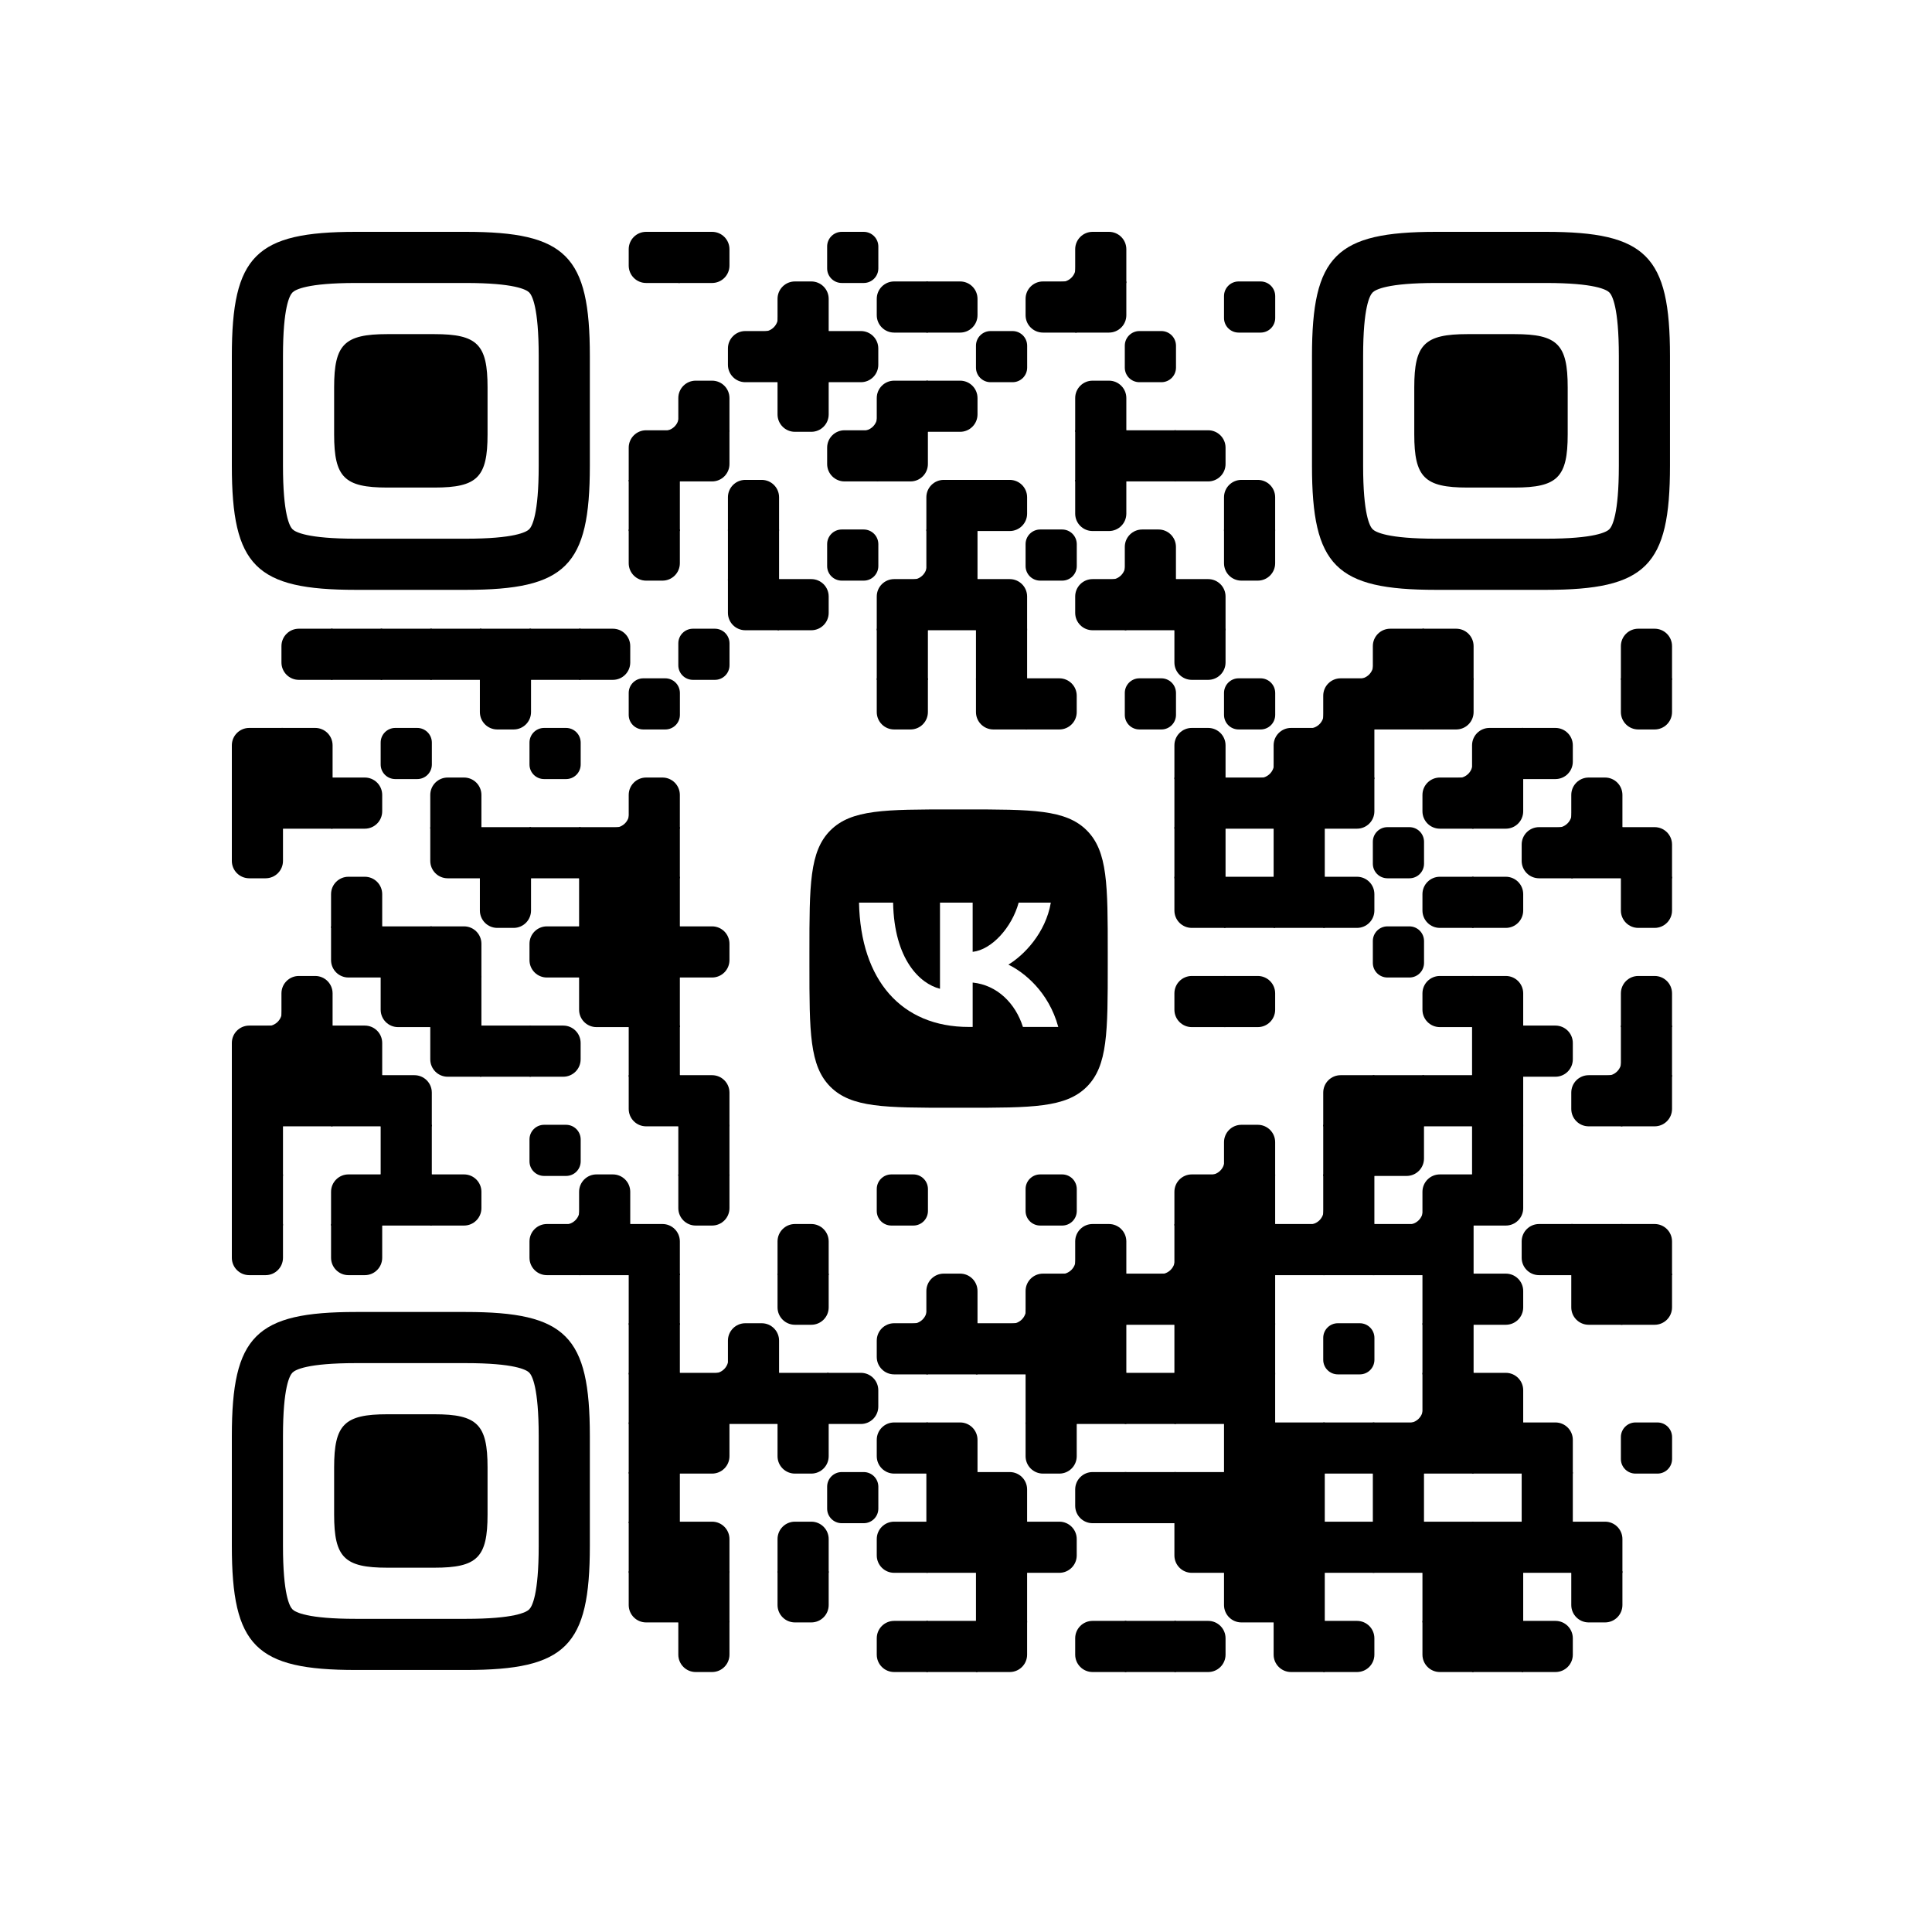 <?xml version="1.0" standalone="no"?>
<svg width="250" height="250" viewBox="0 0 250 250" xmlns="http://www.w3.org/2000/svg" xmlns:xlink="http://www.w3.org/1999/xlink">
        <defs>
          <clipPath id="main-mask-3107861">
            <rect x="0" y="0" width="250" height="250" rx="10"/>
          </clipPath>
          <clipPath id="avatar-mask-3107861">
            <circle cx="125" cy="60" r="28" fill="#000"/>
          </clipPath>
          
          
          <g id="qr-3107861">
  <svg version="1.1" viewBox="0 0 2871 2871" width="190px" height="190px" class="qr-code" xml:space="preserve" xmlns="http://www.w3.org/2000/svg" xmlns:xlink="http://www.w3.org/1999/xlink">
    <defs>
      <rect id="rect-3107861" width="100" height="100" fill="#000000"/>
      <path id="empty-3107861" d="M0,28.6v42.9C0,87.3,12.8,100,28.6,100h42.9c15.9,0,28.6-12.8,28.6-28.6V28.6C100,12.7,87.2,0,71.4,0H28.6 C12.8,0,0,12.8,0,28.6z" fill="#000000"/>
      <path id="b-3107861" d="M0,0 L66,0 C84.778,-3.44940413e-15 100,15.222 100,34 L100,66 C100,84.778 84.778,100 66,100 L0,100 L0,0 Z" transform="rotate(-90 50 50)" fill="#000000"/>
      <path id="r-3107861" d="M0,0 L66,0 C84.778,-3.44940413e-15 100,15.222 100,34 L100,66 C100,84.778 84.778,100 66,100 L0,100 L0,0 Z" transform="rotate(-180 50 50)" fill="#000000"/>
      <path id="l-3107861" d="M0,0 L66,0 C84.778,-3.44940413e-15 100,15.222 100,34 L100,66 C100,84.778 84.778,100 66,100 L0,100 L0,0 Z" fill="#000000"/>
      <path id="t-3107861" d="M0,0 L66,0 C84.778,-3.44940413e-15 100,15.222 100,34 L100,66 C100,84.778 84.778,100 66,100 L0,100 L0,0 Z" transform="rotate(90 50 50)" fill="#000000"/>
      <path id="l-3107861" d="M0,0 L100,0 L100,66 C100,84.778 84.778,100 66,100 L0,100 L0,0 Z" transform="rotate(-90 50 50)" fill="#000000"/>
      <path id="lt-3107861" d="M0,0 L100,0 L100,66 C100,84.778 84.778,100 66,100 L0,100 L0,0 Z" fill="#000000"/>
      <path id="lb-3107861" d="M0,0 L100,0 L100,66 C100,84.778 84.778,100 66,100 L0,100 L0,0 Z" transform="rotate(-90 50 50)" fill="#000000"/>
      <path id="rb-3107861" d="M0,0 L100,0 L100,66 C100,84.778 84.778,100 66,100 L0,100 L0,0 Z" transform="rotate(-180 50 50)" fill="#000000"/>
      <path id="rt-3107861" d="M0,0 L100,0 L100,66 C100,84.778 84.778,100 66,100 L0,100 L0,0 Z" transform="rotate(90 50 50)" fill="#000000"/>
      <path id="n_lt-3107861" d="M30.5,2V0H0v30.5h2C2,14.7,14.8,2,30.5,2z" fill="#000000"/>
      <path id="n_lb-3107861" d="M2,69.5H0V100h30.5v-2C14.7,98,2,85.2,2,69.5z" fill="#000000"/>
      <path id="n_rt-3107861" d="M98,30.5h2V0H69.5v2C85.3,2,98,14.8,98,30.5z" fill="#000000"/>
      <path id="n_rb-3107861" d="M69.5,98v2H100V69.5h-2C98,85.3,85.2,98,69.5,98z" fill="#000000"/>
      <path id="point-3107861" fill="#000000" d="M600.002,457.329 L600.002,242.658 C600.002,147.372 587.04,124.123 581.465,118.535 C575.877,112.96 552.628,99.998 457.329,99.998 L242.671,99.998 C147.372,99.998 124.123,112.96 118.548,118.535 C112.973,124.123 99.998,147.372 99.998,242.658 L99.998,457.329 C99.998,552.628 112.973,575.877 118.548,581.465 C124.123,587.027 147.372,600.002 242.671,600.002 L457.329,600.002 C552.628,600.002 575.877,587.027 581.465,581.465 C587.04,575.877 600.002,552.628 600.002,457.329 Z M457.329,0 C653.338,0 700,46.662 700,242.658 C700,438.667 700,261.333 700,457.329 C700,653.338 653.338,700 457.329,700 C261.333,700 438.667,700 242.671,700 C46.662,700 0,653.338 0,457.329 C0,261.333 0,352.119 0,242.658 C0,46.662 46.662,0 242.671,0 C438.667,0 261.333,0 457.329,0 Z M395.997,200 C480.004,200 500,220.008 500,303.991 C500,387.998 500,312.002 500,395.997 C500,479.992 480.004,500 395.997,500 C312.002,500 387.998,500 304.003,500 C220.008,500 200,479.992 200,395.997 C200,312.002 200,350.906 200,303.991 C200,220.008 220.008,200 304.003,200 C387.998,200 312.002,200 395.997,200 Z"/>
      <g id="vk_logo-3107861">
        <path fill="#000000" d="M83.333 363.333C83.333 231.34 83.333 165.343 124.338 124.338C165.343 83.333 231.34              83.333 363.333 83.333H386.667C518.66 83.333 584.657 83.333 625.662 124.338C666.667 165.343              666.667 231.34 666.667 363.333V386.667C666.667 518.66 666.667 584.657 625.662 625.662C584.657              666.667 518.66 666.667 386.667 666.667H363.333C231.34 666.667 165.343 666.667 124.338 625.662C83.333              584.657 83.333 518.66 83.333 386.667V363.333Z"/>
        <path fill="#FFF" d="M394.907 508.681C263.293 508.681 183.442 417.365 180.313 265.625H246.972C249.05 377.09              299.763 424.323 338.638 434.036V265.625H402.519V361.82C440.016 357.664 479.264 313.909              492.456 265.625H555.333C545.27 325 502.543 368.754 472.353 386.803C502.566 401.395 551.177              439.593 569.926 508.681H500.815C486.222 462.498 450.476 426.728 402.542 421.872V508.681H394.907Z"/>
      </g>
      <clipPath id="logo-mask-3107861">
        <rect x="0" y="0" width="750" height="750"/>
      </clipPath>
    </defs>

    

    <g transform="translate(0,0)">
      <g transform="translate(776,0)"><use xlink:href="#r-3107861"/></g>
<g transform="translate(873,0)"><use xlink:href="#l-3107861"/></g>
<g transform="translate(1164,0)"><use xlink:href="#empty-3107861"/></g>
<g transform="translate(1552,0)"><use xlink:href="#n_rb-3107861"/></g>
<g transform="translate(1649,0)"><use xlink:href="#b-3107861"/></g>
<g transform="translate(970,97)"><use xlink:href="#n_rb-3107861"/></g>
<g transform="translate(1067,97)"><use xlink:href="#b-3107861"/></g>
<g transform="translate(1261,97)"><use xlink:href="#r-3107861"/></g>
<g transform="translate(1358,97)"><use xlink:href="#l-3107861"/></g>
<g transform="translate(1552,97)"><use xlink:href="#r-3107861"/></g>
<g transform="translate(1649,97)"><use xlink:href="#lt-3107861"/></g>
<g transform="translate(1940,97)"><use xlink:href="#empty-3107861"/></g>
<g transform="translate(970,194)"><use xlink:href="#r-3107861"/></g>
<g transform="translate(1067,194)"><use xlink:href="#rect-3107861"/></g>
<g transform="translate(1164,194)"><use xlink:href="#l-3107861"/></g>
<g transform="translate(1455,194)"><use xlink:href="#empty-3107861"/></g>
<g transform="translate(1746,194)"><use xlink:href="#empty-3107861"/></g>
<g transform="translate(776,291)"><use xlink:href="#n_rb-3107861"/></g>
<g transform="translate(873,291)"><use xlink:href="#b-3107861"/></g>
<g transform="translate(1067,291)"><use xlink:href="#t-3107861"/></g>
<g transform="translate(1164,291)"><use xlink:href="#n_rb-3107861"/></g>
<g transform="translate(1261,291)"><use xlink:href="#rb-3107861"/></g>
<g transform="translate(1358,291)"><use xlink:href="#l-3107861"/></g>
<g transform="translate(1649,291)"><use xlink:href="#b-3107861"/></g>
<g transform="translate(776,388)"><use xlink:href="#rb-3107861"/></g>
<g transform="translate(873,388)"><use xlink:href="#lt-3107861"/></g>
<g transform="translate(1164,388)"><use xlink:href="#r-3107861"/></g>
<g transform="translate(1261,388)"><use xlink:href="#lt-3107861"/></g>
<g transform="translate(1649,388)"><use xlink:href="#rect-3107861"/></g>
<g transform="translate(1746,388)"><use xlink:href="#rect-3107861"/></g>
<g transform="translate(1843,388)"><use xlink:href="#l-3107861"/></g>
<g transform="translate(776,485)"><use xlink:href="#rect-3107861"/></g>
<g transform="translate(970,485)"><use xlink:href="#b-3107861"/></g>
<g transform="translate(1358,485)"><use xlink:href="#rb-3107861"/></g>
<g transform="translate(1455,485)"><use xlink:href="#l-3107861"/></g>
<g transform="translate(1649,485)"><use xlink:href="#t-3107861"/></g>
<g transform="translate(1940,485)"><use xlink:href="#b-3107861"/></g>
<g transform="translate(776,582)"><use xlink:href="#t-3107861"/></g>
<g transform="translate(970,582)"><use xlink:href="#rect-3107861"/></g>
<g transform="translate(1164,582)"><use xlink:href="#empty-3107861"/></g>
<g transform="translate(1261,582)"><use xlink:href="#n_rb-3107861"/></g>
<g transform="translate(1358,582)"><use xlink:href="#rect-3107861"/></g>
<g transform="translate(1552,582)"><use xlink:href="#empty-3107861"/></g>
<g transform="translate(1649,582)"><use xlink:href="#n_rb-3107861"/></g>
<g transform="translate(1746,582)"><use xlink:href="#b-3107861"/></g>
<g transform="translate(1940,582)"><use xlink:href="#t-3107861"/></g>
<g transform="translate(970,679)"><use xlink:href="#rt-3107861"/></g>
<g transform="translate(1067,679)"><use xlink:href="#l-3107861"/></g>
<g transform="translate(1261,679)"><use xlink:href="#rb-3107861"/></g>
<g transform="translate(1358,679)"><use xlink:href="#rect-3107861"/></g>
<g transform="translate(1455,679)"><use xlink:href="#lb-3107861"/></g>
<g transform="translate(1649,679)"><use xlink:href="#r-3107861"/></g>
<g transform="translate(1746,679)"><use xlink:href="#rect-3107861"/></g>
<g transform="translate(1843,679)"><use xlink:href="#lb-3107861"/></g>
<g transform="translate(97,776)"><use xlink:href="#r-3107861"/></g>
<g transform="translate(194,776)"><use xlink:href="#rect-3107861"/></g>
<g transform="translate(291,776)"><use xlink:href="#rect-3107861"/></g>
<g transform="translate(388,776)"><use xlink:href="#rect-3107861"/></g>
<g transform="translate(485,776)"><use xlink:href="#rect-3107861"/></g>
<g transform="translate(582,776)"><use xlink:href="#rect-3107861"/></g>
<g transform="translate(679,776)"><use xlink:href="#l-3107861"/></g>
<g transform="translate(873,776)"><use xlink:href="#empty-3107861"/></g>
<g transform="translate(1261,776)"><use xlink:href="#rect-3107861"/></g>
<g transform="translate(1455,776)"><use xlink:href="#rect-3107861"/></g>
<g transform="translate(1843,776)"><use xlink:href="#t-3107861"/></g>
<g transform="translate(2134,776)"><use xlink:href="#n_rb-3107861"/></g>
<g transform="translate(2231,776)"><use xlink:href="#rb-3107861"/></g>
<g transform="translate(2328,776)"><use xlink:href="#lb-3107861"/></g>
<g transform="translate(2716,776)"><use xlink:href="#b-3107861"/></g>
<g transform="translate(485,873)"><use xlink:href="#t-3107861"/></g>
<g transform="translate(776,873)"><use xlink:href="#empty-3107861"/></g>
<g transform="translate(1261,873)"><use xlink:href="#t-3107861"/></g>
<g transform="translate(1455,873)"><use xlink:href="#rt-3107861"/></g>
<g transform="translate(1552,873)"><use xlink:href="#l-3107861"/></g>
<g transform="translate(1746,873)"><use xlink:href="#empty-3107861"/></g>
<g transform="translate(1940,873)"><use xlink:href="#empty-3107861"/></g>
<g transform="translate(2037,873)"><use xlink:href="#n_rb-3107861"/></g>
<g transform="translate(2134,873)"><use xlink:href="#rb-3107861"/></g>
<g transform="translate(2231,873)"><use xlink:href="#rect-3107861"/></g>
<g transform="translate(2328,873)"><use xlink:href="#lt-3107861"/></g>
<g transform="translate(2716,873)"><use xlink:href="#t-3107861"/></g>
<g transform="translate(0,970)"><use xlink:href="#rb-3107861"/></g>
<g transform="translate(97,970)"><use xlink:href="#lb-3107861"/></g>
<g transform="translate(291,970)"><use xlink:href="#empty-3107861"/></g>
<g transform="translate(582,970)"><use xlink:href="#empty-3107861"/></g>
<g transform="translate(1843,970)"><use xlink:href="#b-3107861"/></g>
<g transform="translate(1940,970)"><use xlink:href="#n_rb-3107861"/></g>
<g transform="translate(2037,970)"><use xlink:href="#rb-3107861"/></g>
<g transform="translate(2134,970)"><use xlink:href="#rect-3107861"/></g>
<g transform="translate(2328,970)"><use xlink:href="#n_rb-3107861"/></g>
<g transform="translate(2425,970)"><use xlink:href="#rb-3107861"/></g>
<g transform="translate(2522,970)"><use xlink:href="#l-3107861"/></g>
<g transform="translate(0,1067)"><use xlink:href="#rect-3107861"/></g>
<g transform="translate(97,1067)"><use xlink:href="#rect-3107861"/></g>
<g transform="translate(194,1067)"><use xlink:href="#l-3107861"/></g>
<g transform="translate(388,1067)"><use xlink:href="#b-3107861"/></g>
<g transform="translate(679,1067)"><use xlink:href="#n_rb-3107861"/></g>
<g transform="translate(776,1067)"><use xlink:href="#b-3107861"/></g>
<g transform="translate(1843,1067)"><use xlink:href="#rect-3107861"/></g>
<g transform="translate(1940,1067)"><use xlink:href="#rect-3107861"/></g>
<g transform="translate(2037,1067)"><use xlink:href="#rect-3107861"/></g>
<g transform="translate(2134,1067)"><use xlink:href="#lt-3107861"/></g>
<g transform="translate(2328,1067)"><use xlink:href="#r-3107861"/></g>
<g transform="translate(2425,1067)"><use xlink:href="#lt-3107861"/></g>
<g transform="translate(2522,1067)"><use xlink:href="#n_rb-3107861"/></g>
<g transform="translate(2619,1067)"><use xlink:href="#b-3107861"/></g>
<g transform="translate(0,1164)"><use xlink:href="#t-3107861"/></g>
<g transform="translate(388,1164)"><use xlink:href="#rt-3107861"/></g>
<g transform="translate(485,1164)"><use xlink:href="#rect-3107861"/></g>
<g transform="translate(582,1164)"><use xlink:href="#rect-3107861"/></g>
<g transform="translate(679,1164)"><use xlink:href="#rect-3107861"/></g>
<g transform="translate(776,1164)"><use xlink:href="#rect-3107861"/></g>
<g transform="translate(1843,1164)"><use xlink:href="#rect-3107861"/></g>
<g transform="translate(2037,1164)"><use xlink:href="#rect-3107861"/></g>
<g transform="translate(2231,1164)"><use xlink:href="#empty-3107861"/></g>
<g transform="translate(2522,1164)"><use xlink:href="#r-3107861"/></g>
<g transform="translate(2619,1164)"><use xlink:href="#rect-3107861"/></g>
<g transform="translate(2716,1164)"><use xlink:href="#lb-3107861"/></g>
<g transform="translate(194,1261)"><use xlink:href="#b-3107861"/></g>
<g transform="translate(485,1261)"><use xlink:href="#t-3107861"/></g>
<g transform="translate(679,1261)"><use xlink:href="#rect-3107861"/></g>
<g transform="translate(776,1261)"><use xlink:href="#rect-3107861"/></g>
<g transform="translate(1843,1261)"><use xlink:href="#rt-3107861"/></g>
<g transform="translate(1940,1261)"><use xlink:href="#rect-3107861"/></g>
<g transform="translate(2037,1261)"><use xlink:href="#rect-3107861"/></g>
<g transform="translate(2134,1261)"><use xlink:href="#l-3107861"/></g>
<g transform="translate(2328,1261)"><use xlink:href="#r-3107861"/></g>
<g transform="translate(2425,1261)"><use xlink:href="#l-3107861"/></g>
<g transform="translate(2716,1261)"><use xlink:href="#t-3107861"/></g>
<g transform="translate(194,1358)"><use xlink:href="#rt-3107861"/></g>
<g transform="translate(291,1358)"><use xlink:href="#rect-3107861"/></g>
<g transform="translate(388,1358)"><use xlink:href="#lb-3107861"/></g>
<g transform="translate(582,1358)"><use xlink:href="#r-3107861"/></g>
<g transform="translate(679,1358)"><use xlink:href="#rect-3107861"/></g>
<g transform="translate(776,1358)"><use xlink:href="#rect-3107861"/></g>
<g transform="translate(873,1358)"><use xlink:href="#l-3107861"/></g>
<g transform="translate(2231,1358)"><use xlink:href="#empty-3107861"/></g>
<g transform="translate(0,1455)"><use xlink:href="#n_rb-3107861"/></g>
<g transform="translate(97,1455)"><use xlink:href="#b-3107861"/></g>
<g transform="translate(291,1455)"><use xlink:href="#rt-3107861"/></g>
<g transform="translate(388,1455)"><use xlink:href="#rect-3107861"/></g>
<g transform="translate(679,1455)"><use xlink:href="#rt-3107861"/></g>
<g transform="translate(776,1455)"><use xlink:href="#rect-3107861"/></g>
<g transform="translate(1843,1455)"><use xlink:href="#r-3107861"/></g>
<g transform="translate(1940,1455)"><use xlink:href="#l-3107861"/></g>
<g transform="translate(2328,1455)"><use xlink:href="#r-3107861"/></g>
<g transform="translate(2425,1455)"><use xlink:href="#lb-3107861"/></g>
<g transform="translate(2716,1455)"><use xlink:href="#b-3107861"/></g>
<g transform="translate(0,1552)"><use xlink:href="#rb-3107861"/></g>
<g transform="translate(97,1552)"><use xlink:href="#rect-3107861"/></g>
<g transform="translate(194,1552)"><use xlink:href="#lb-3107861"/></g>
<g transform="translate(388,1552)"><use xlink:href="#rt-3107861"/></g>
<g transform="translate(485,1552)"><use xlink:href="#rect-3107861"/></g>
<g transform="translate(582,1552)"><use xlink:href="#l-3107861"/></g>
<g transform="translate(776,1552)"><use xlink:href="#rect-3107861"/></g>
<g transform="translate(2425,1552)"><use xlink:href="#rect-3107861"/></g>
<g transform="translate(2522,1552)"><use xlink:href="#l-3107861"/></g>
<g transform="translate(2619,1552)"><use xlink:href="#n_rb-3107861"/></g>
<g transform="translate(2716,1552)"><use xlink:href="#rect-3107861"/></g>
<g transform="translate(0,1649)"><use xlink:href="#rect-3107861"/></g>
<g transform="translate(97,1649)"><use xlink:href="#rect-3107861"/></g>
<g transform="translate(194,1649)"><use xlink:href="#rect-3107861"/></g>
<g transform="translate(291,1649)"><use xlink:href="#lb-3107861"/></g>
<g transform="translate(776,1649)"><use xlink:href="#rt-3107861"/></g>
<g transform="translate(873,1649)"><use xlink:href="#lb-3107861"/></g>
<g transform="translate(2134,1649)"><use xlink:href="#rb-3107861"/></g>
<g transform="translate(2231,1649)"><use xlink:href="#rect-3107861"/></g>
<g transform="translate(2328,1649)"><use xlink:href="#rect-3107861"/></g>
<g transform="translate(2425,1649)"><use xlink:href="#rect-3107861"/></g>
<g transform="translate(2619,1649)"><use xlink:href="#r-3107861"/></g>
<g transform="translate(2716,1649)"><use xlink:href="#lt-3107861"/></g>
<g transform="translate(0,1746)"><use xlink:href="#rect-3107861"/></g>
<g transform="translate(291,1746)"><use xlink:href="#rect-3107861"/></g>
<g transform="translate(582,1746)"><use xlink:href="#empty-3107861"/></g>
<g transform="translate(873,1746)"><use xlink:href="#rect-3107861"/></g>
<g transform="translate(1843,1746)"><use xlink:href="#n_rb-3107861"/></g>
<g transform="translate(1940,1746)"><use xlink:href="#b-3107861"/></g>
<g transform="translate(2134,1746)"><use xlink:href="#rect-3107861"/></g>
<g transform="translate(2231,1746)"><use xlink:href="#lt-3107861"/></g>
<g transform="translate(2425,1746)"><use xlink:href="#rect-3107861"/></g>
<g transform="translate(0,1843)"><use xlink:href="#rect-3107861"/></g>
<g transform="translate(194,1843)"><use xlink:href="#rb-3107861"/></g>
<g transform="translate(291,1843)"><use xlink:href="#rect-3107861"/></g>
<g transform="translate(388,1843)"><use xlink:href="#l-3107861"/></g>
<g transform="translate(582,1843)"><use xlink:href="#n_rb-3107861"/></g>
<g transform="translate(679,1843)"><use xlink:href="#b-3107861"/></g>
<g transform="translate(873,1843)"><use xlink:href="#t-3107861"/></g>
<g transform="translate(1261,1843)"><use xlink:href="#empty-3107861"/></g>
<g transform="translate(1552,1843)"><use xlink:href="#empty-3107861"/></g>
<g transform="translate(1843,1843)"><use xlink:href="#rb-3107861"/></g>
<g transform="translate(1940,1843)"><use xlink:href="#rect-3107861"/></g>
<g transform="translate(2037,1843)"><use xlink:href="#n_rb-3107861"/></g>
<g transform="translate(2134,1843)"><use xlink:href="#rect-3107861"/></g>
<g transform="translate(2231,1843)"><use xlink:href="#n_rb-3107861"/></g>
<g transform="translate(2328,1843)"><use xlink:href="#rb-3107861"/></g>
<g transform="translate(2425,1843)"><use xlink:href="#lt-3107861"/></g>
<g transform="translate(0,1940)"><use xlink:href="#t-3107861"/></g>
<g transform="translate(194,1940)"><use xlink:href="#t-3107861"/></g>
<g transform="translate(582,1940)"><use xlink:href="#r-3107861"/></g>
<g transform="translate(679,1940)"><use xlink:href="#rect-3107861"/></g>
<g transform="translate(776,1940)"><use xlink:href="#lb-3107861"/></g>
<g transform="translate(1067,1940)"><use xlink:href="#b-3107861"/></g>
<g transform="translate(1552,1940)"><use xlink:href="#n_rb-3107861"/></g>
<g transform="translate(1649,1940)"><use xlink:href="#b-3107861"/></g>
<g transform="translate(1746,1940)"><use xlink:href="#n_rb-3107861"/></g>
<g transform="translate(1843,1940)"><use xlink:href="#rect-3107861"/></g>
<g transform="translate(1940,1940)"><use xlink:href="#rect-3107861"/></g>
<g transform="translate(2037,1940)"><use xlink:href="#rect-3107861"/></g>
<g transform="translate(2134,1940)"><use xlink:href="#rect-3107861"/></g>
<g transform="translate(2231,1940)"><use xlink:href="#rect-3107861"/></g>
<g transform="translate(2328,1940)"><use xlink:href="#rect-3107861"/></g>
<g transform="translate(2522,1940)"><use xlink:href="#r-3107861"/></g>
<g transform="translate(2619,1940)"><use xlink:href="#rect-3107861"/></g>
<g transform="translate(2716,1940)"><use xlink:href="#lb-3107861"/></g>
<g transform="translate(776,2037)"><use xlink:href="#rect-3107861"/></g>
<g transform="translate(1067,2037)"><use xlink:href="#t-3107861"/></g>
<g transform="translate(1261,2037)"><use xlink:href="#n_rb-3107861"/></g>
<g transform="translate(1358,2037)"><use xlink:href="#b-3107861"/></g>
<g transform="translate(1455,2037)"><use xlink:href="#n_rb-3107861"/></g>
<g transform="translate(1552,2037)"><use xlink:href="#rb-3107861"/></g>
<g transform="translate(1649,2037)"><use xlink:href="#rect-3107861"/></g>
<g transform="translate(1746,2037)"><use xlink:href="#rect-3107861"/></g>
<g transform="translate(1843,2037)"><use xlink:href="#rect-3107861"/></g>
<g transform="translate(1940,2037)"><use xlink:href="#rect-3107861"/></g>
<g transform="translate(2328,2037)"><use xlink:href="#rect-3107861"/></g>
<g transform="translate(2425,2037)"><use xlink:href="#l-3107861"/></g>
<g transform="translate(2619,2037)"><use xlink:href="#rt-3107861"/></g>
<g transform="translate(2716,2037)"><use xlink:href="#lt-3107861"/></g>
<g transform="translate(776,2134)"><use xlink:href="#rect-3107861"/></g>
<g transform="translate(873,2134)"><use xlink:href="#n_rb-3107861"/></g>
<g transform="translate(970,2134)"><use xlink:href="#b-3107861"/></g>
<g transform="translate(1261,2134)"><use xlink:href="#r-3107861"/></g>
<g transform="translate(1358,2134)"><use xlink:href="#rect-3107861"/></g>
<g transform="translate(1455,2134)"><use xlink:href="#rect-3107861"/></g>
<g transform="translate(1552,2134)"><use xlink:href="#rect-3107861"/></g>
<g transform="translate(1649,2134)"><use xlink:href="#rect-3107861"/></g>
<g transform="translate(1843,2134)"><use xlink:href="#rect-3107861"/></g>
<g transform="translate(1940,2134)"><use xlink:href="#rect-3107861"/></g>
<g transform="translate(2134,2134)"><use xlink:href="#empty-3107861"/></g>
<g transform="translate(2328,2134)"><use xlink:href="#rect-3107861"/></g>
<g transform="translate(776,2231)"><use xlink:href="#rect-3107861"/></g>
<g transform="translate(873,2231)"><use xlink:href="#rect-3107861"/></g>
<g transform="translate(970,2231)"><use xlink:href="#rect-3107861"/></g>
<g transform="translate(1067,2231)"><use xlink:href="#rect-3107861"/></g>
<g transform="translate(1164,2231)"><use xlink:href="#l-3107861"/></g>
<g transform="translate(1552,2231)"><use xlink:href="#rect-3107861"/></g>
<g transform="translate(1649,2231)"><use xlink:href="#rect-3107861"/></g>
<g transform="translate(1746,2231)"><use xlink:href="#rect-3107861"/></g>
<g transform="translate(1843,2231)"><use xlink:href="#rect-3107861"/></g>
<g transform="translate(1940,2231)"><use xlink:href="#rect-3107861"/></g>
<g transform="translate(2231,2231)"><use xlink:href="#n_rb-3107861"/></g>
<g transform="translate(2328,2231)"><use xlink:href="#rect-3107861"/></g>
<g transform="translate(2425,2231)"><use xlink:href="#lb-3107861"/></g>
<g transform="translate(776,2328)"><use xlink:href="#rect-3107861"/></g>
<g transform="translate(873,2328)"><use xlink:href="#lt-3107861"/></g>
<g transform="translate(1067,2328)"><use xlink:href="#t-3107861"/></g>
<g transform="translate(1261,2328)"><use xlink:href="#r-3107861"/></g>
<g transform="translate(1358,2328)"><use xlink:href="#lb-3107861"/></g>
<g transform="translate(1552,2328)"><use xlink:href="#t-3107861"/></g>
<g transform="translate(1940,2328)"><use xlink:href="#rect-3107861"/></g>
<g transform="translate(2037,2328)"><use xlink:href="#rect-3107861"/></g>
<g transform="translate(2134,2328)"><use xlink:href="#rect-3107861"/></g>
<g transform="translate(2231,2328)"><use xlink:href="#rect-3107861"/></g>
<g transform="translate(2328,2328)"><use xlink:href="#rect-3107861"/></g>
<g transform="translate(2425,2328)"><use xlink:href="#rect-3107861"/></g>
<g transform="translate(2522,2328)"><use xlink:href="#lb-3107861"/></g>
<g transform="translate(2716,2328)"><use xlink:href="#empty-3107861"/></g>
<g transform="translate(776,2425)"><use xlink:href="#rect-3107861"/></g>
<g transform="translate(1164,2425)"><use xlink:href="#empty-3107861"/></g>
<g transform="translate(1358,2425)"><use xlink:href="#rect-3107861"/></g>
<g transform="translate(1455,2425)"><use xlink:href="#lb-3107861"/></g>
<g transform="translate(1649,2425)"><use xlink:href="#r-3107861"/></g>
<g transform="translate(1746,2425)"><use xlink:href="#rect-3107861"/></g>
<g transform="translate(1843,2425)"><use xlink:href="#rect-3107861"/></g>
<g transform="translate(1940,2425)"><use xlink:href="#rect-3107861"/></g>
<g transform="translate(2037,2425)"><use xlink:href="#rect-3107861"/></g>
<g transform="translate(2231,2425)"><use xlink:href="#rect-3107861"/></g>
<g transform="translate(2522,2425)"><use xlink:href="#rect-3107861"/></g>
<g transform="translate(776,2522)"><use xlink:href="#rect-3107861"/></g>
<g transform="translate(873,2522)"><use xlink:href="#lb-3107861"/></g>
<g transform="translate(1067,2522)"><use xlink:href="#b-3107861"/></g>
<g transform="translate(1261,2522)"><use xlink:href="#r-3107861"/></g>
<g transform="translate(1358,2522)"><use xlink:href="#rect-3107861"/></g>
<g transform="translate(1455,2522)"><use xlink:href="#rect-3107861"/></g>
<g transform="translate(1552,2522)"><use xlink:href="#l-3107861"/></g>
<g transform="translate(1843,2522)"><use xlink:href="#rt-3107861"/></g>
<g transform="translate(1940,2522)"><use xlink:href="#rect-3107861"/></g>
<g transform="translate(2037,2522)"><use xlink:href="#rect-3107861"/></g>
<g transform="translate(2134,2522)"><use xlink:href="#rect-3107861"/></g>
<g transform="translate(2231,2522)"><use xlink:href="#rect-3107861"/></g>
<g transform="translate(2328,2522)"><use xlink:href="#rect-3107861"/></g>
<g transform="translate(2425,2522)"><use xlink:href="#rect-3107861"/></g>
<g transform="translate(2522,2522)"><use xlink:href="#rect-3107861"/></g>
<g transform="translate(2619,2522)"><use xlink:href="#lb-3107861"/></g>
<g transform="translate(776,2619)"><use xlink:href="#rt-3107861"/></g>
<g transform="translate(873,2619)"><use xlink:href="#rect-3107861"/></g>
<g transform="translate(1067,2619)"><use xlink:href="#t-3107861"/></g>
<g transform="translate(1455,2619)"><use xlink:href="#rect-3107861"/></g>
<g transform="translate(1940,2619)"><use xlink:href="#rt-3107861"/></g>
<g transform="translate(2037,2619)"><use xlink:href="#rect-3107861"/></g>
<g transform="translate(2328,2619)"><use xlink:href="#rect-3107861"/></g>
<g transform="translate(2425,2619)"><use xlink:href="#rect-3107861"/></g>
<g transform="translate(2619,2619)"><use xlink:href="#t-3107861"/></g>
<g transform="translate(873,2716)"><use xlink:href="#t-3107861"/></g>
<g transform="translate(1261,2716)"><use xlink:href="#r-3107861"/></g>
<g transform="translate(1358,2716)"><use xlink:href="#rect-3107861"/></g>
<g transform="translate(1455,2716)"><use xlink:href="#lt-3107861"/></g>
<g transform="translate(1649,2716)"><use xlink:href="#r-3107861"/></g>
<g transform="translate(1746,2716)"><use xlink:href="#rect-3107861"/></g>
<g transform="translate(1843,2716)"><use xlink:href="#l-3107861"/></g>
<g transform="translate(2037,2716)"><use xlink:href="#rt-3107861"/></g>
<g transform="translate(2134,2716)"><use xlink:href="#l-3107861"/></g>
<g transform="translate(2328,2716)"><use xlink:href="#rt-3107861"/></g>
<g transform="translate(2425,2716)"><use xlink:href="#rect-3107861"/></g>
<g transform="translate(2522,2716)"><use xlink:href="#l-3107861"/></g>
<use fill-rule="evenodd" transform="translate(0,0)" xlink:href="#point-3107861"/>
<use fill-rule="evenodd" transform="translate(2112,0)" xlink:href="#point-3107861"/>
<use fill-rule="evenodd" transform="translate(0,2112)" xlink:href="#point-3107861"/>

        <use style="width: 750px; height: 750px;" width="750" height="750" fill="none" fill-rule="evenodd" transform="translate(1046,1046) " xlink:href="#vk_logo-3107861"/>
      
    </g>
  </svg></g>
          
          
          
        </defs>
        <g clip-path="url(#main-mask-3107861)">
            <rect width="250" height="250" style="fill:#ffffff"/>
            <use x="30" y="30" xlink:href="#qr-3107861" transform="scale(1)" xmlns="http://www.w3.org/2000/svg" xmlns:xlink="http://www.w3.org/1999/xlink"/>
        </g>
      </svg>